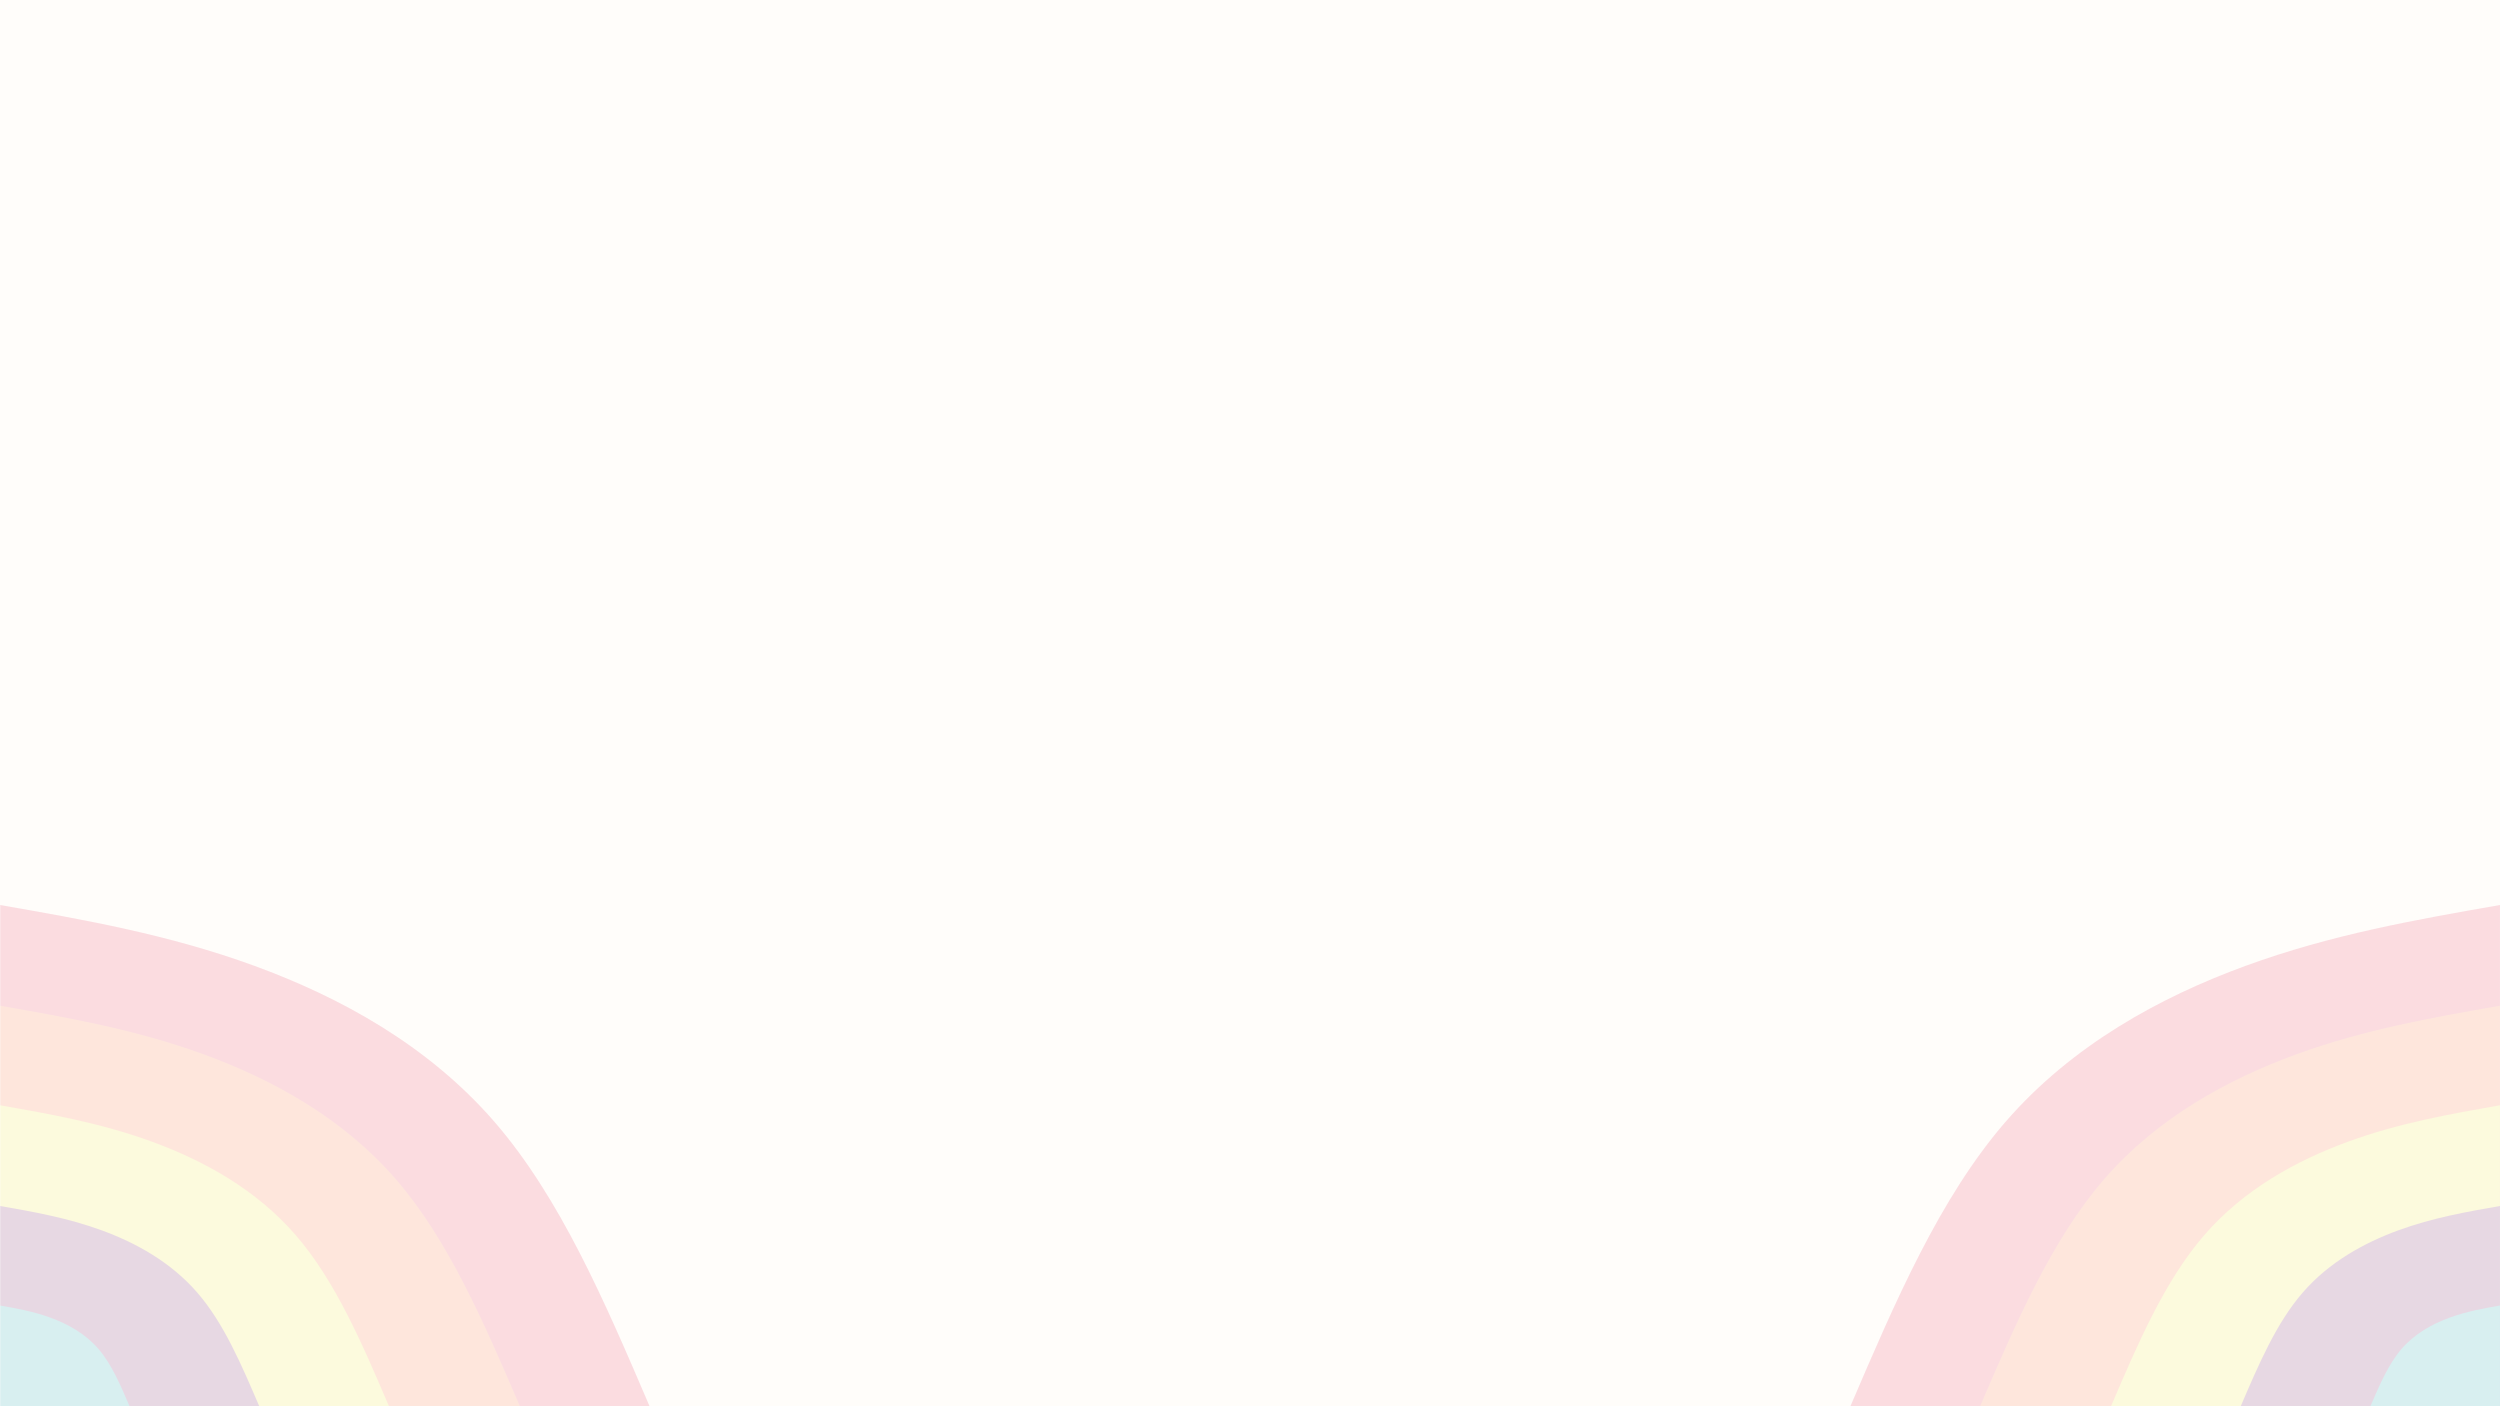 <svg xmlns="http://www.w3.org/2000/svg" xmlns:xlink="http://www.w3.org/1999/xlink" width="1920" zoomAndPan="magnify" viewBox="0 0 1440 810" height="1080" preserveAspectRatio="xMidYMid meet" version="1.0"><defs><filter x="0%" y="0%" width="100%" height="100%" id="1d2b42e880"><feColorMatrix values="0 0 0 0 1 0 0 0 0 1 0 0 0 0 1 0 0 0 1 0" color-interpolation-filters="sRGB"/></filter><mask id="ae3627105f"><g filter="url(#1d2b42e880)"><rect x="-144" width="1728" fill="#000000" y="-81" height="972" fill-opacity="0.4"/></g></mask><clipPath id="e86d2330c4"><path d="M 0 1.242 L 374.145 1.242 L 374.145 289.992 L 0 289.992 Z M 0 1.242 " clip-rule="nonzero"/></clipPath><clipPath id="36d7b02fc1"><path d="M 0 59 L 300 59 L 300 289.992 L 0 289.992 Z M 0 59 " clip-rule="nonzero"/></clipPath><clipPath id="6a76303c67"><path d="M 0 116 L 225 116 L 225 289.992 L 0 289.992 Z M 0 116 " clip-rule="nonzero"/></clipPath><clipPath id="c471484bf2"><path d="M 0 174 L 150 174 L 150 289.992 L 0 289.992 Z M 0 174 " clip-rule="nonzero"/></clipPath><clipPath id="3a77873ef5"><path d="M 0 231 L 75 231 L 75 289.992 L 0 289.992 Z M 0 231 " clip-rule="nonzero"/></clipPath><clipPath id="b07e110d7f"><rect x="0" width="375" y="0" height="290"/></clipPath><mask id="d2fca90dfb"><g filter="url(#1d2b42e880)"><rect x="-144" width="1728" fill="#000000" y="-81" height="972" fill-opacity="0.4"/></g></mask><clipPath id="bff8ff6b7a"><path d="M 0.844 1.242 L 374.988 1.242 L 374.988 289.992 L 0.844 289.992 Z M 0.844 1.242 " clip-rule="nonzero"/></clipPath><clipPath id="e832a39da1"><path d="M 75 59 L 374.988 59 L 374.988 289.992 L 75 289.992 Z M 75 59 " clip-rule="nonzero"/></clipPath><clipPath id="5308695d90"><path d="M 150 116 L 374.988 116 L 374.988 289.992 L 150 289.992 Z M 150 116 " clip-rule="nonzero"/></clipPath><clipPath id="c6bc63dae4"><path d="M 225 174 L 374.988 174 L 374.988 289.992 L 225 289.992 Z M 225 174 " clip-rule="nonzero"/></clipPath><clipPath id="08e6a864de"><path d="M 300 231 L 374.988 231 L 374.988 289.992 L 300 289.992 Z M 300 231 " clip-rule="nonzero"/></clipPath><clipPath id="177db58be0"><rect x="0" width="375" y="0" height="290"/></clipPath></defs><rect x="-144" width="1728" fill="#ffffff" y="-81" height="972" fill-opacity="1"/><rect x="-144" width="1728" fill="#fffdfa" y="-81" height="972" fill-opacity="1"/><path fill="#fffdfa" d="M 0 0 L 1439.648 0 L 1439.648 810 L 0 810 Z M 0 0 " fill-opacity="1" fill-rule="nonzero"/><g mask="url(#ae3627105f)"><g transform="matrix(1, 0, 0, 1, 0, 520)"><g clip-path="url(#b07e110d7f)"><g clip-path="url(#e86d2330c4)"><path fill="#f4abba" d="M -0.098 1.262 C 48.477 9.754 97.129 18.25 146.605 36.348 C 196.09 54.445 246.469 82.074 284.602 125.934 C 322.66 169.793 348.406 229.887 374.148 289.977 L -0.098 289.977 Z M -0.098 1.262 " fill-opacity="1" fill-rule="evenodd"/></g><g clip-path="url(#36d7b02fc1)"><path fill="#fcc4b0" d="M -0.098 59.281 C 38.801 66.109 77.707 72.871 117.301 87.289 C 156.898 101.777 197.262 123.852 227.719 158.898 C 258.18 193.945 278.809 241.961 299.438 289.977 L -0.098 289.977 Z M -0.098 59.281 " fill-opacity="1" fill-rule="evenodd"/></g><g clip-path="url(#6a76303c67)"><path fill="#f7f4b1" d="M -0.098 116.609 C 28.977 121.723 58.129 126.84 87.758 137.691 C 117.387 148.547 147.574 165.137 170.367 191.473 C 193.156 217.809 208.629 253.895 224.035 289.977 L -0.098 289.977 Z M -0.098 116.609 " fill-opacity="1" fill-rule="evenodd"/></g><g clip-path="url(#c471484bf2)"><path fill="#c3a1c1" d="M -0.098 174.629 C 19.312 178.008 38.723 181.457 58.48 188.633 C 78.238 195.875 98.34 206.914 113.539 224.438 C 128.809 241.961 139.031 265.969 149.324 289.977 L -0.098 289.977 Z M -0.098 174.629 " fill-opacity="1" fill-rule="evenodd"/></g><g clip-path="url(#3a77873ef5)"><path fill="#9dd9e2" d="M -0.098 231.957 C 9.566 233.691 19.297 235.359 29.176 239.035 C 39.051 242.645 49.129 248.199 56.723 257.012 C 64.32 265.824 69.434 277.902 74.613 289.977 L -0.098 289.977 Z M -0.098 231.957 " fill-opacity="1" fill-rule="evenodd"/></g></g></g></g><g mask="url(#d2fca90dfb)"><g transform="matrix(1, 0, 0, 1, 1065, 520)"><g clip-path="url(#177db58be0)"><g clip-path="url(#bff8ff6b7a)"><path fill="#f4abba" d="M 375.09 1.262 C 326.512 9.754 277.859 18.25 228.383 36.348 C 178.902 54.445 128.52 82.074 90.391 125.934 C 52.328 169.793 26.586 229.887 0.84 289.977 L 375.09 289.977 Z M 375.09 1.262 " fill-opacity="1" fill-rule="evenodd"/></g><g clip-path="url(#e832a39da1)"><path fill="#fcc4b0" d="M 375.09 59.281 C 336.191 66.109 297.285 72.871 257.688 87.289 C 218.09 101.777 177.73 123.852 147.27 158.898 C 116.812 193.945 96.184 241.961 75.555 289.977 L 375.09 289.977 Z M 375.09 59.281 " fill-opacity="1" fill-rule="evenodd"/></g><g clip-path="url(#5308695d90)"><path fill="#f7f4b1" d="M 375.09 116.609 C 346.012 121.723 316.863 126.84 287.234 137.691 C 257.605 148.547 227.414 165.137 204.621 191.473 C 181.836 217.809 166.359 253.895 150.957 289.977 L 375.09 289.977 Z M 375.09 116.609 " fill-opacity="1" fill-rule="evenodd"/></g><g clip-path="url(#c6bc63dae4)"><path fill="#c3a1c1" d="M 375.09 174.629 C 355.676 178.008 336.266 181.457 316.508 188.633 C 296.75 195.875 276.648 206.914 261.449 224.438 C 246.184 241.961 235.957 265.969 225.664 289.977 L 375.09 289.977 Z M 375.09 174.629 " fill-opacity="1" fill-rule="evenodd"/></g><g clip-path="url(#08e6a864de)"><path fill="#9dd9e2" d="M 375.09 231.957 C 365.426 233.691 355.691 235.359 345.812 239.035 C 335.941 242.645 325.863 248.199 318.266 257.012 C 310.672 265.824 305.559 277.902 300.375 289.977 L 375.09 289.977 Z M 375.09 231.957 " fill-opacity="1" fill-rule="evenodd"/></g></g></g></g></svg>